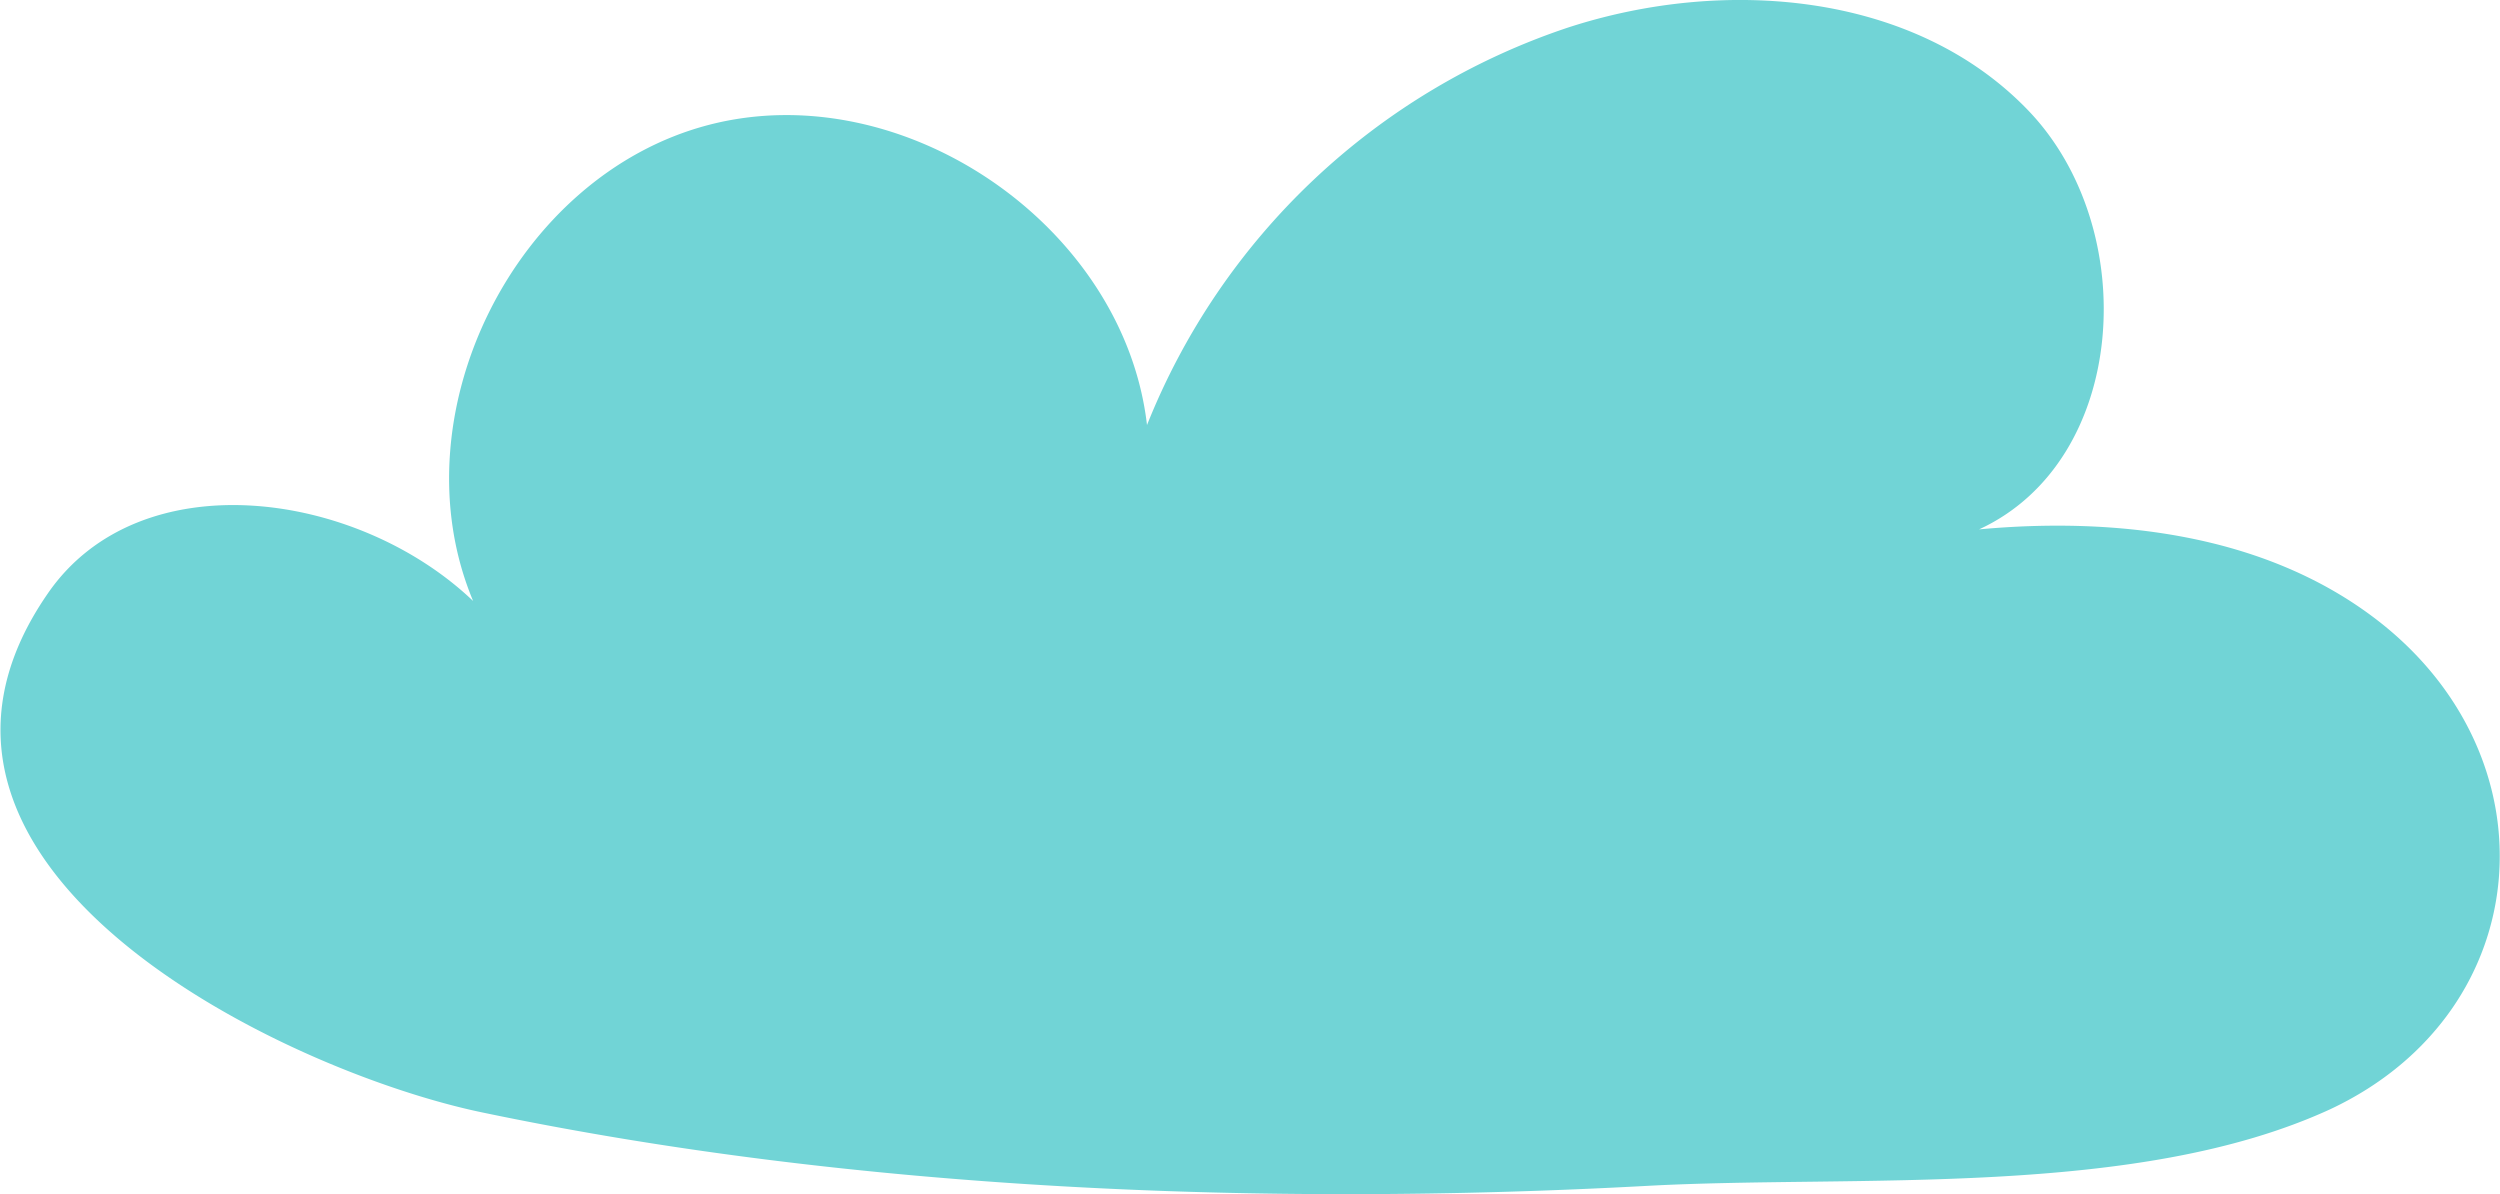<svg xmlns="http://www.w3.org/2000/svg" viewBox="0 0 195.51 93.39"><defs><style>.cls-1{fill:#71d4d6;}</style></defs><g id="Layer_2" data-name="Layer 2"><g id="Header"><path class="cls-1" d="M185.53,48.21c-8.61-6.43-20.06-7.8-30.76-6.81,11.68-5.39,12.75-23.5,3.84-32.77s-23.78-10.46-36-6.47A53.76,53.76,0,0,0,89.7,33.24C87.9,17.65,70.61,5.81,55.42,9.77S30.93,32.5,37,47c-9.13-8.7-26.09-11-33.26-.59C-11,67.71,22,83.73,37.73,87,67,93.12,99,94.36,128.81,92.74c16.52-.89,38.24,1,53.44-6C198.53,79.08,200,59,185.53,48.21Z"/></g></g></svg>